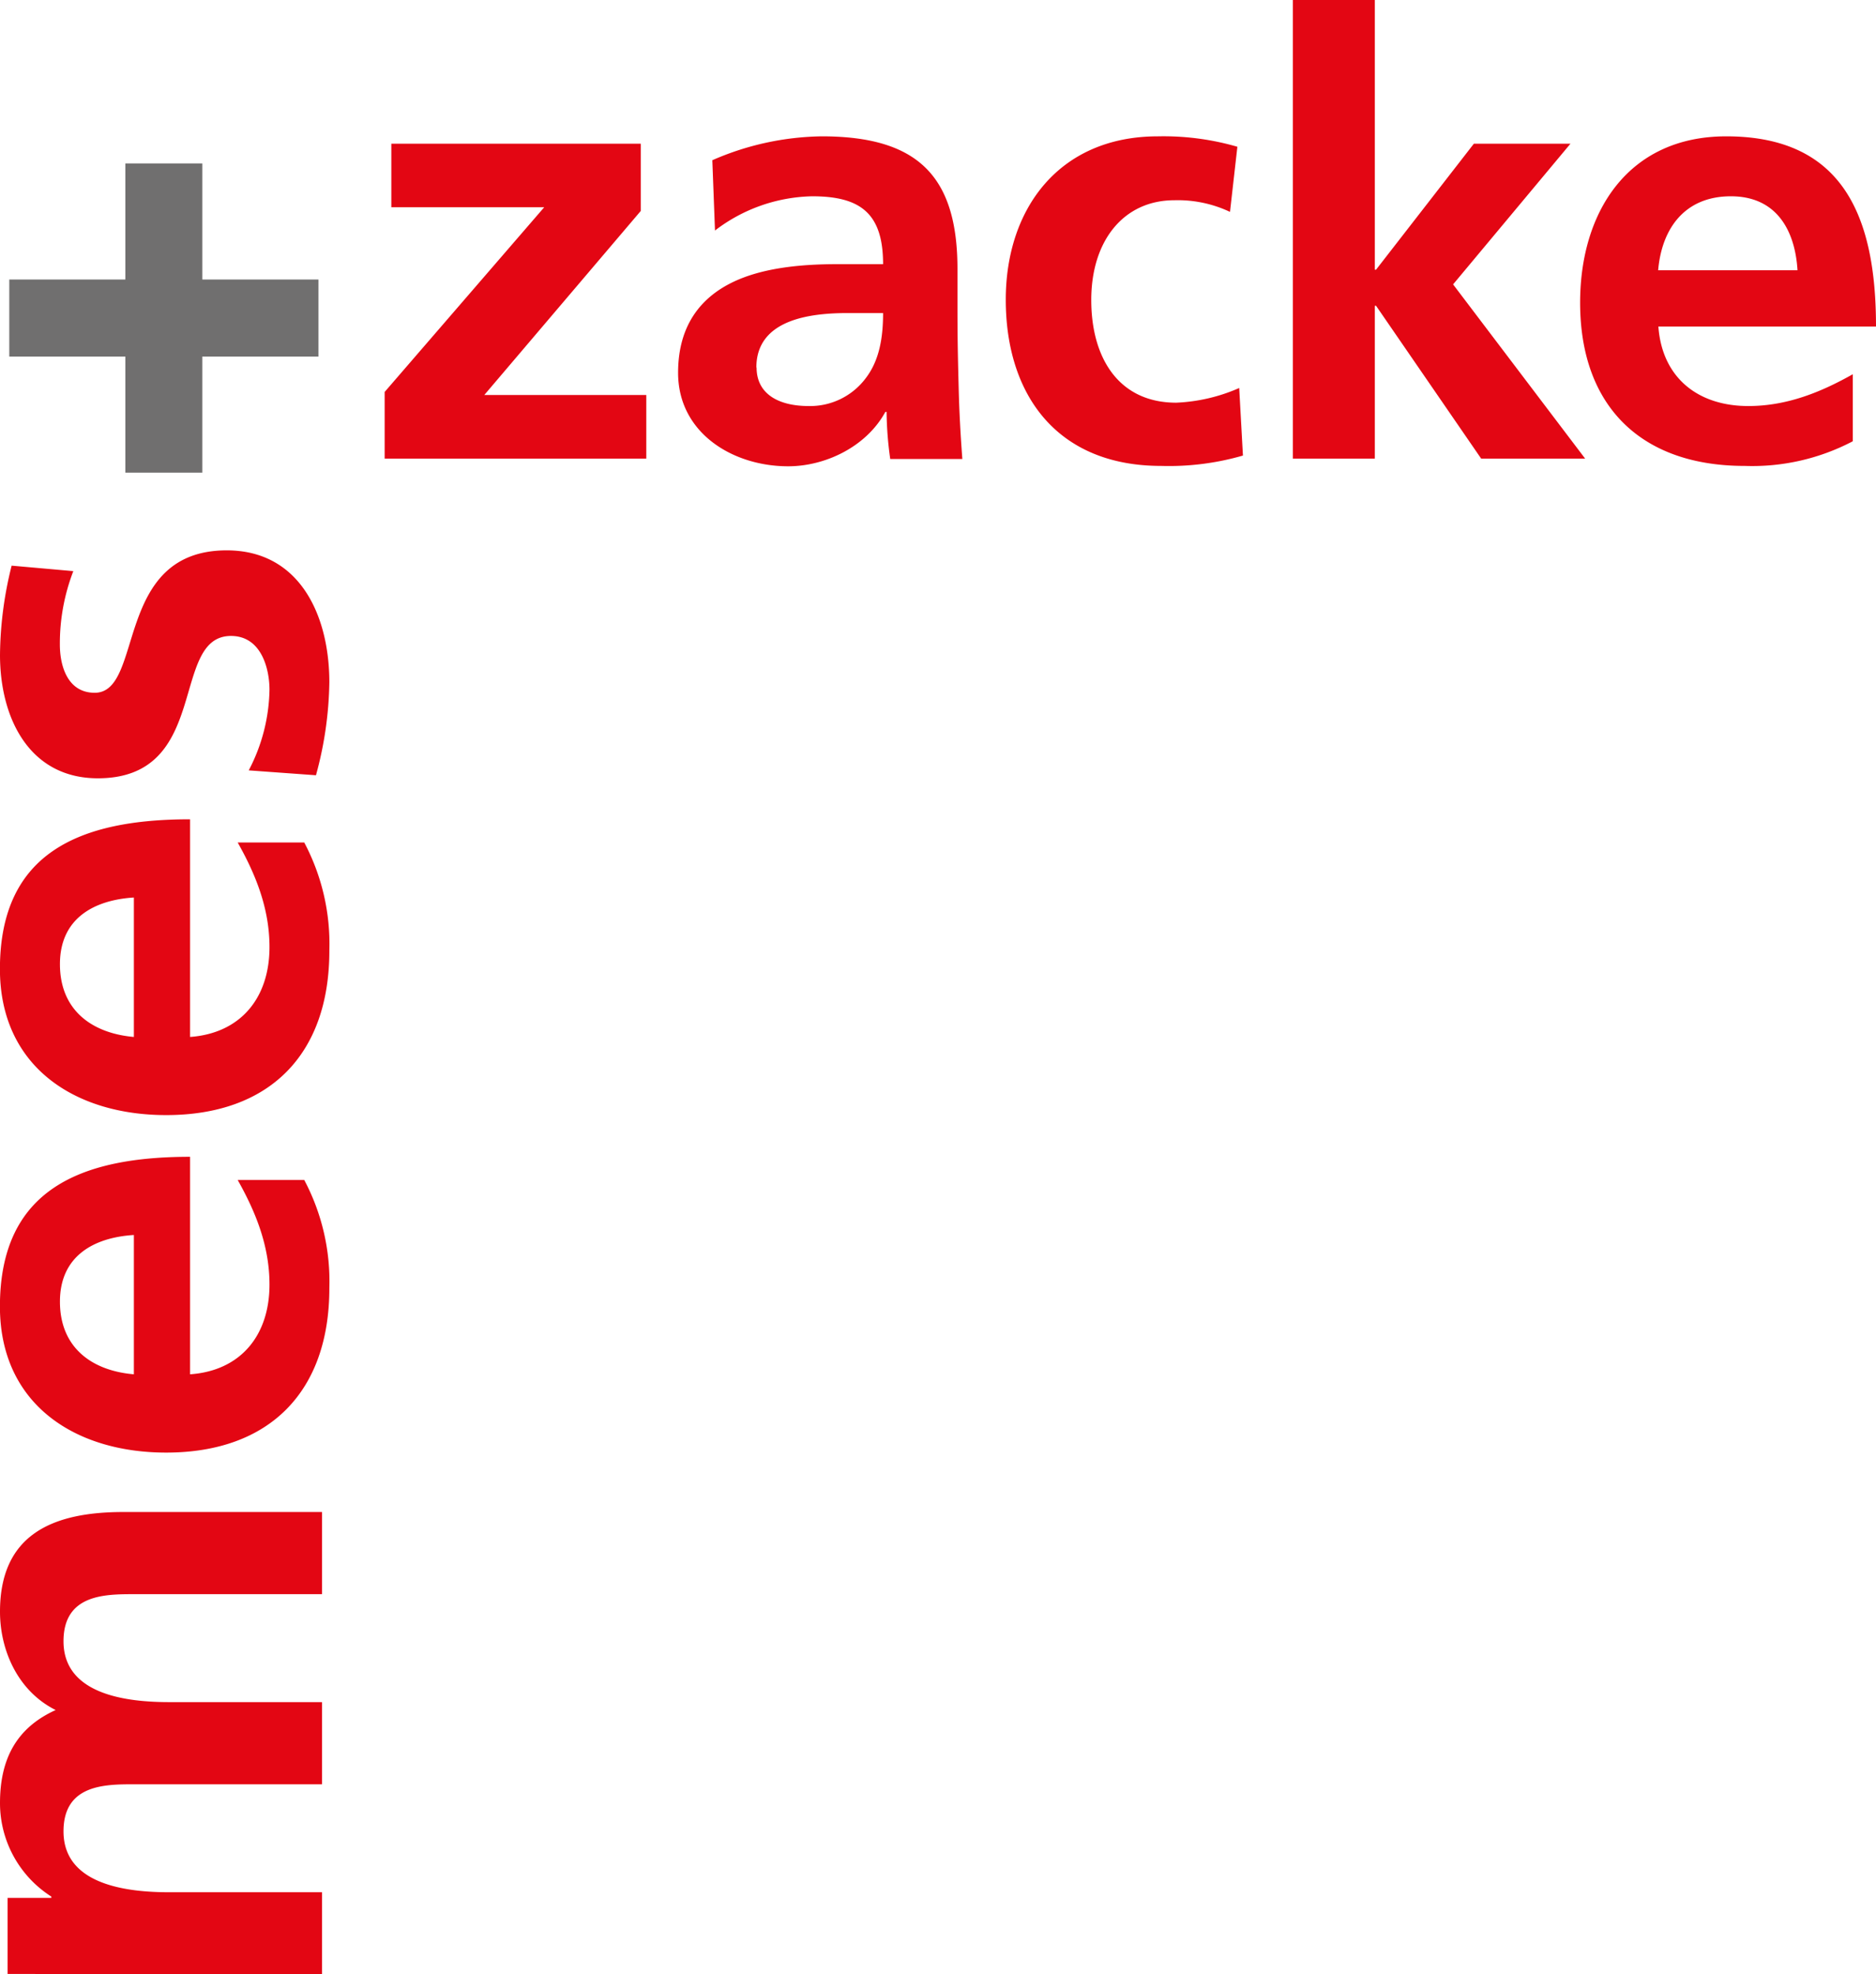 <svg xmlns="http://www.w3.org/2000/svg" viewBox="0 0 246.64 259.48">
	<defs>
		<style>
			.cls-2{fill:#e30613}
		</style>
	</defs>
	<g id="Ebene_2" data-name="Ebene 2">
		<g id="Ebene_1-2" data-name="Ebene 1">
			<path id="Plus" fill="#706f6f" d="M16.48 21.48v15.26H1.22v10.13h15.26v15.26H26.6V46.87h15.27V36.74H26.6V21.48H16.48z"/>
			<g id="mz">
				<g id="mees">
					<path class="cls-2" d="M42.34 259.48v-10.76H22.26c-5.38 0-13.91-.89-13.91-8 0-6.19 5.47-6.19 9.33-6.19h24.66v-10.8H22.26c-5.38 0-13.91-.89-13.91-8 0-6.19 5.47-6.19 9.33-6.19h24.66v-10.8H16.23C7 198.74 0 201.63 0 211.84c0 5.06 2.33 10.44 7.32 12.93C2.17 227.1 0 231.2 0 237a14.57 14.57 0 006.75 12.29v.17H1v10zM31.25 155.1c2.25 4 4.18 8.52 4.18 13.74 0 6.67-3.77 11.33-10.44 11.8v-28.59c-14.47 0-25 4.34-25 19.68 0 12.85 9.88 19.2 21.85 19.2 13.58 0 21.46-8 21.46-21.61A28.41 28.41 0 0040 155.1zM17.6 180.64c-5.55-.47-9.72-3.53-9.72-9.55s4.49-8.44 9.72-8.76zM31.25 110.74c2.25 4 4.18 8.52 4.18 13.74 0 6.67-3.77 11.33-10.44 11.82v-28.61c-14.47 0-25 4.34-25 19.68 0 12.86 9.88 19.2 21.85 19.2 13.58 0 21.46-7.95 21.46-21.6a28.44 28.44 0 00-3.3-14.23zM17.6 136.3c-5.55-.49-9.72-3.54-9.72-9.57s4.49-8.43 9.72-8.76zM1.53 74.35A49.62 49.62 0 000 86.08c0 8.43 3.94 16.22 12.86 16.22 14.94 0 9.4-18.71 17.51-18.71 4 0 5.06 4.33 5.06 7.07a23.59 23.59 0 01-2.73 10.6l8.84.64a48.34 48.34 0 001.76-12.21c0-8.75-3.86-17.35-13.49-17.35-14.94 0-10.81 18.72-17.36 18.72-3.53 0-4.58-3.46-4.58-6.35a26.47 26.47 0 011.77-9.64z"/>
				</g>
				<g id="zacke">
					<path class="cls-2" d="M51.45 27.24h20.1L50.57 51.52v8.76h34.4v-8.36h-21.3l20.57-24.19v-8.84H51.45v8.35zM99.44 48.31c0-6.36 7.15-7.16 12-7.16h4.66c0 3.21-.48 6.19-2.25 8.52a9.13 9.13 0 01-7.55 3.7c-3.86 0-6.83-1.53-6.83-5.06M94 30.3a21.69 21.69 0 0112.78-4.5c6.35 0 9.32 2.25 9.32 8.92h-5.94c-4.5 0-9.81.4-13.91 2.41s-7.1 5.63-7.1 11.87c0 7.88 7.15 12.29 14.47 12.29 4.9 0 10.28-2.57 12.78-7.15h.16a46.91 46.91 0 00.48 6.19h9.48c-.24-3.22-.4-6.11-.48-9.24s-.16-6.19-.16-10.37v-5.36c0-12.21-5.22-17.44-17.85-17.44a37 37 0 00-14.38 3.14zM162.68 19.29a34.89 34.89 0 00-10.45-1.37c-12.95 0-20 9.48-20 21.47 0 12.61 6.83 21.85 20.41 21.85a35 35 0 0010.77-1.36l-.49-8.88a22.89 22.89 0 01-8.28 1.93c-7.56 0-11.17-5.87-11.17-13.5 0-7.8 4.26-13.11 10.93-13.11a16.11 16.11 0 017.31 1.53zM169.97 0v60.28h10.78V40.19h.16l13.82 20.09h13.67l-17.36-22.9 15.43-18.49h-12.7l-12.86 16.56h-.16V0h-10.78z"/>
					<path class="cls-2" d="M243.59 49.19c-4 2.25-8.52 4.18-13.74 4.18-6.68 0-11.34-3.78-11.82-10.45h28.61c0-14.47-4.34-25-19.69-25-12.86 0-19.21 9.89-19.21 21.86 0 13.59 8 21.46 21.62 21.46A28.45 28.45 0 00243.59 58zM218 35.52c.48-5.54 3.54-9.72 9.56-9.72s8.44 4.5 8.76 9.72z"/>
				</g>
			</g>
		</g>
	</g>
</svg>